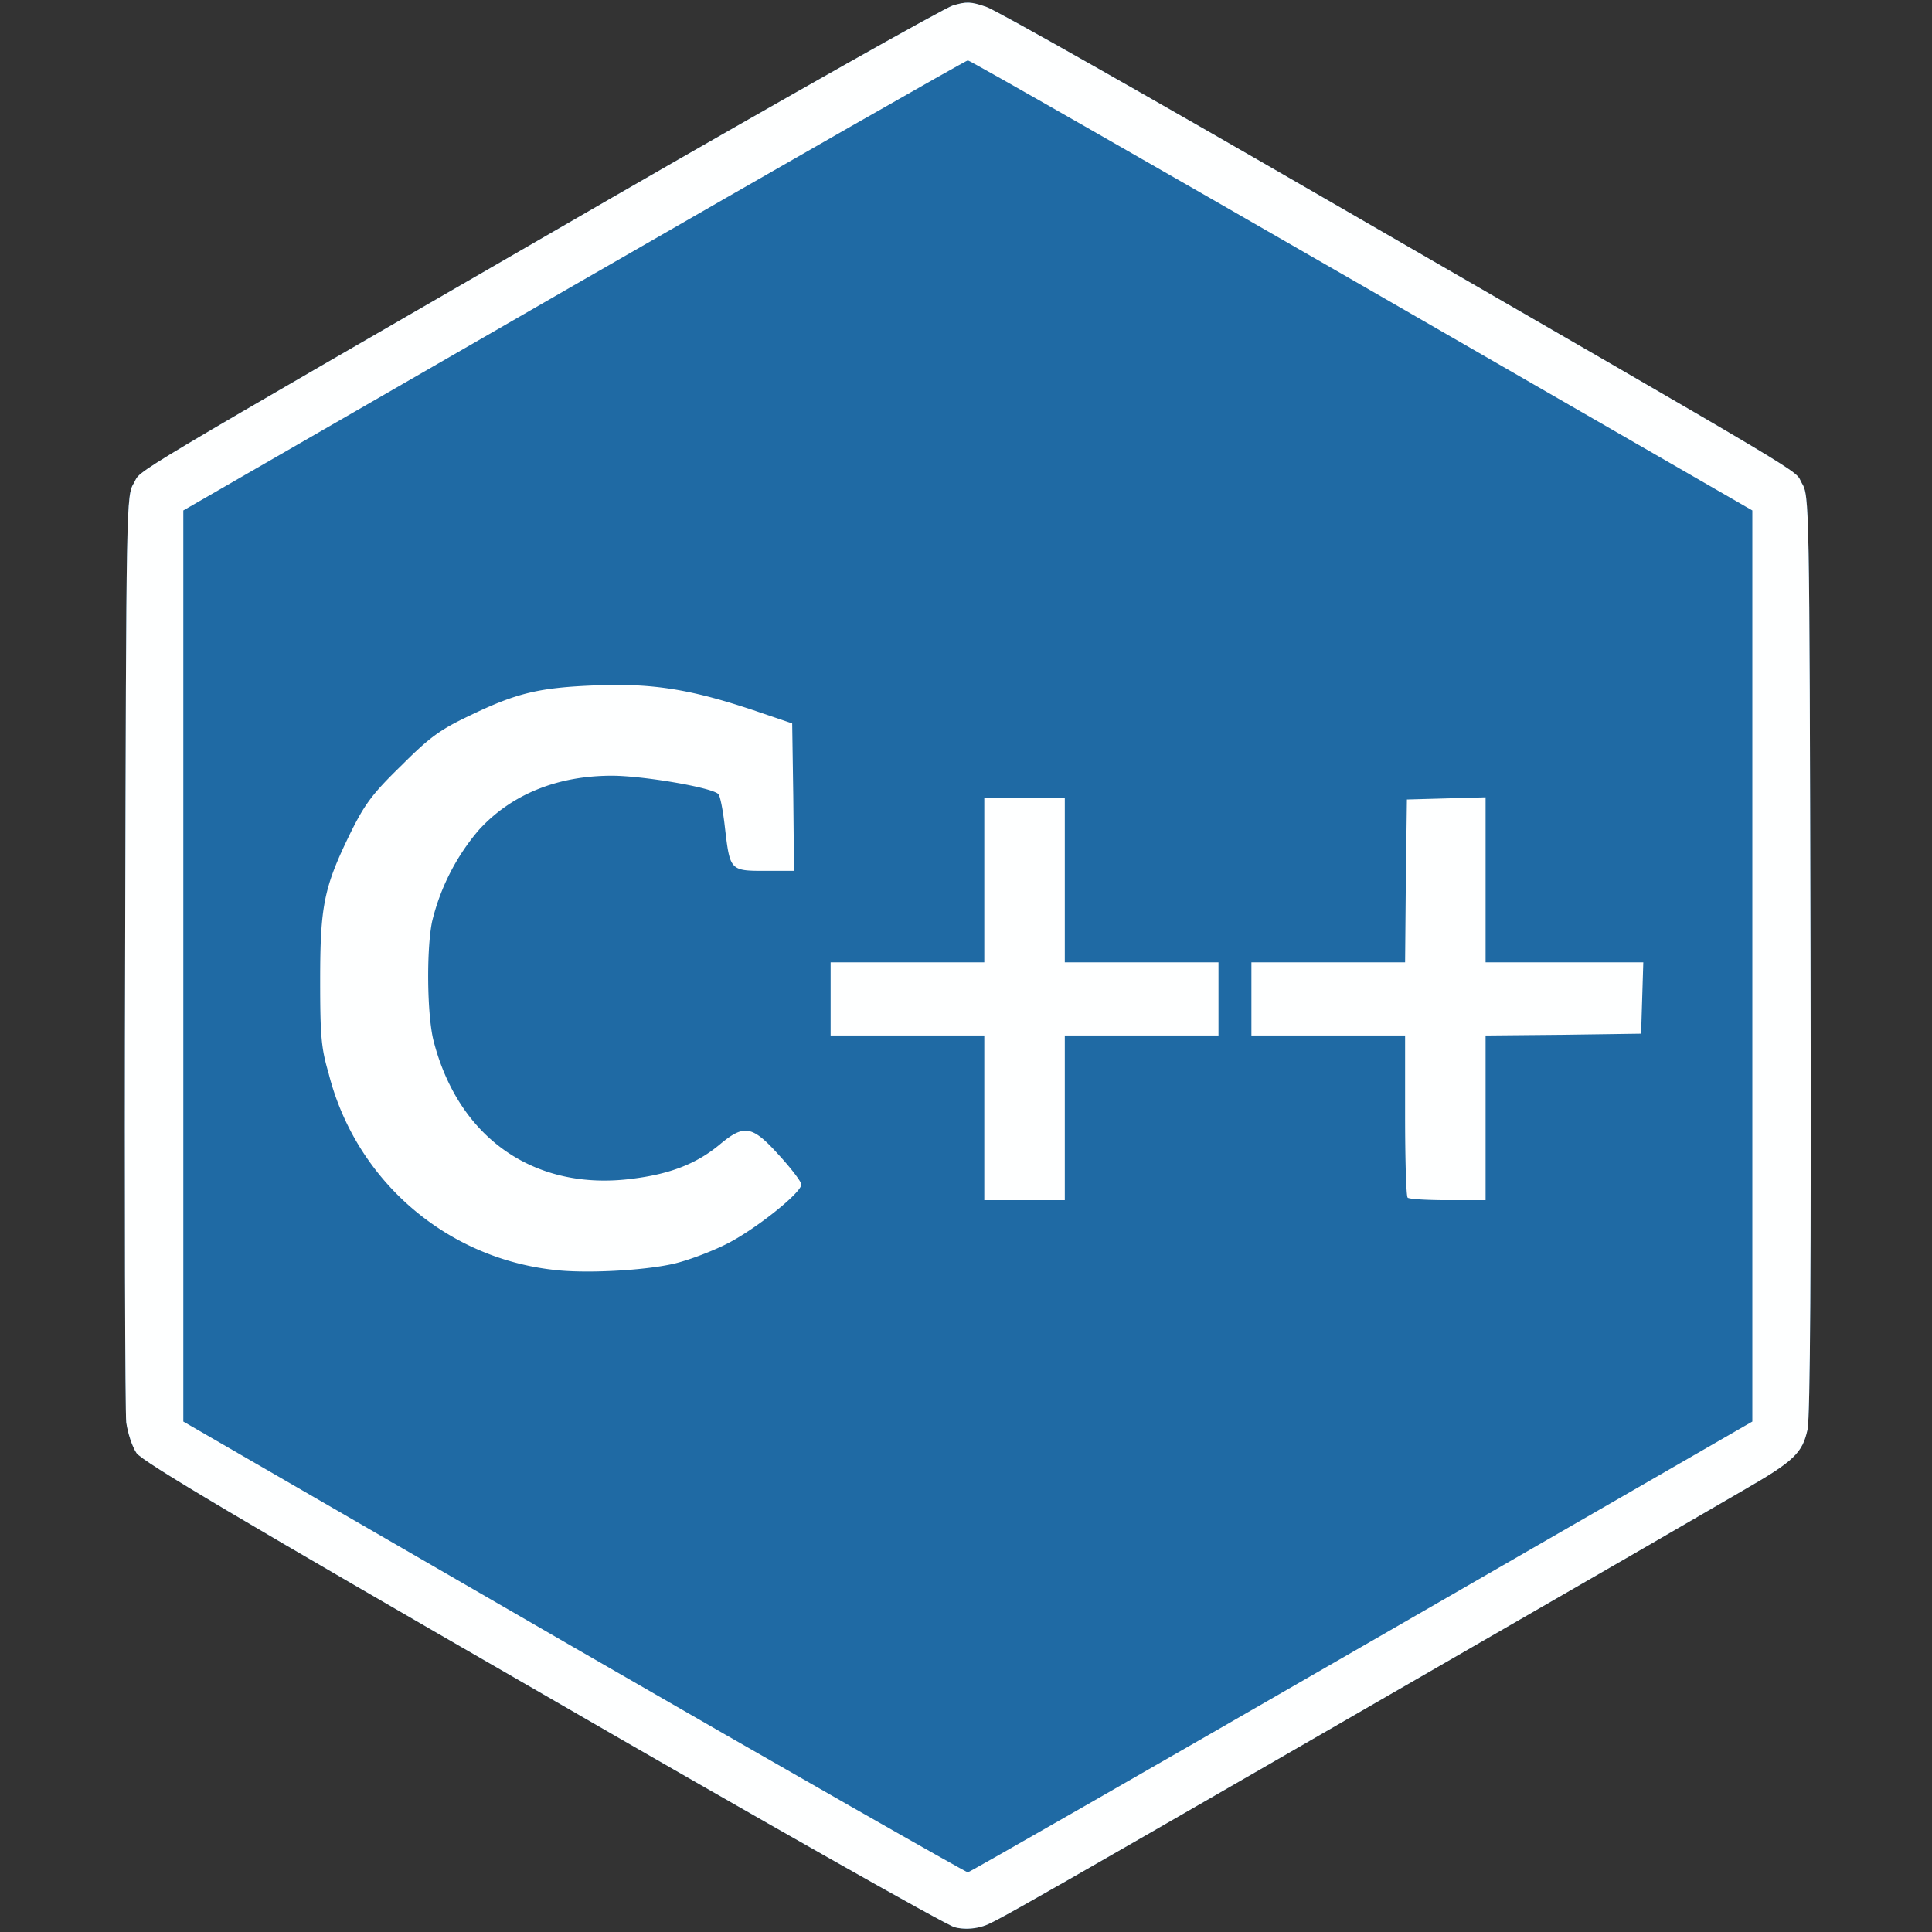 <svg version="1.0" xmlns="http://www.w3.org/2000/svg" width="528" height="528" viewBox="0 0 5280 5280"><rect x="0" y="0" width="5280" height="5280" fill="#333333" stroke="none"/><path d="M2609 5267c-20-4-527-291-1125-637-829-478-1094-635-1111-659-12-18-24-55-28-84-3-29-5-610-3-1292 3-1229 3-1240 24-1275 23-40-63 12 1307-780 489-282 908-518 931-525 37-11 49-11 92 4 27 9 445 246 929 526 1371 792 1276 735 1299 775 21 35 21 45 24 1285 2 851-1 1266-8 1301-14 65-37 87-176 167l-274 159C2669 5283 2721 5254 2680 5266c-22 6-49 7-71 1z" fill="#1f6aa4"/><g fill="#feffff"><path d="M2609 5267c-20-4-527-291-1125-637-829-478-1094-635-1111-659-12-18-24-55-28-84-3-29-5-610-3-1292 3-1229 3-1240 24-1275 23-40-63 12 1307-780 489-282 908-518 931-525 37-11 49-11 92 4 27 9 445 246 929 526 1371 792 1276 735 1299 775 21 35 21 45 24 1285 2 851-1 1266-8 1301-14 65-37 87-176 167l-274 159C2669 5283 2721 5254 2680 5266c-22 6-49 7-71 1zm1113-767l1067-615V1395L3722 780c-587-338-1071-615-1077-615-5 0-490 277-1077 615L501 1395v2490l1067 617c587 339 1072 615 1077 615 6-1 491-279 1077-617z"/><path d="M1510 3470a716 716 0 01-612-537c-20-68-23-101-23-253 0-204 10-254 81-400 40-81 60-109 139-186 78-78 106-99 186-137 130-63 191-78 349-84 155-6 260 11 435 70l100 34 3 201 2 202h-79c-96 0-96-1-110-120-5-45-13-86-18-90-18-18-206-50-291-50-149 0-275 51-364 149a602 602 0 00-127 249c-16 77-14 257 4 327 69 268 279 412 546 376 103-13 175-42 237-94 66-55 88-51 161 30 34 37 61 73 61 80 0 23-127 124-205 163-44 22-109 46-145 54-84 19-247 27-330 16zM2690 3055v-225h-420v-200h420v-450h220v450h420v200h-420v450h-220v-225zM3847 3273c-4-3-7-105-7-225v-218h-420v-200h420l2-222 3-223 108-3 107-3v451h431l-3 98-3 97-212 3-213 2v450h-103c-57 0-107-3-110-7z"/></g></svg>